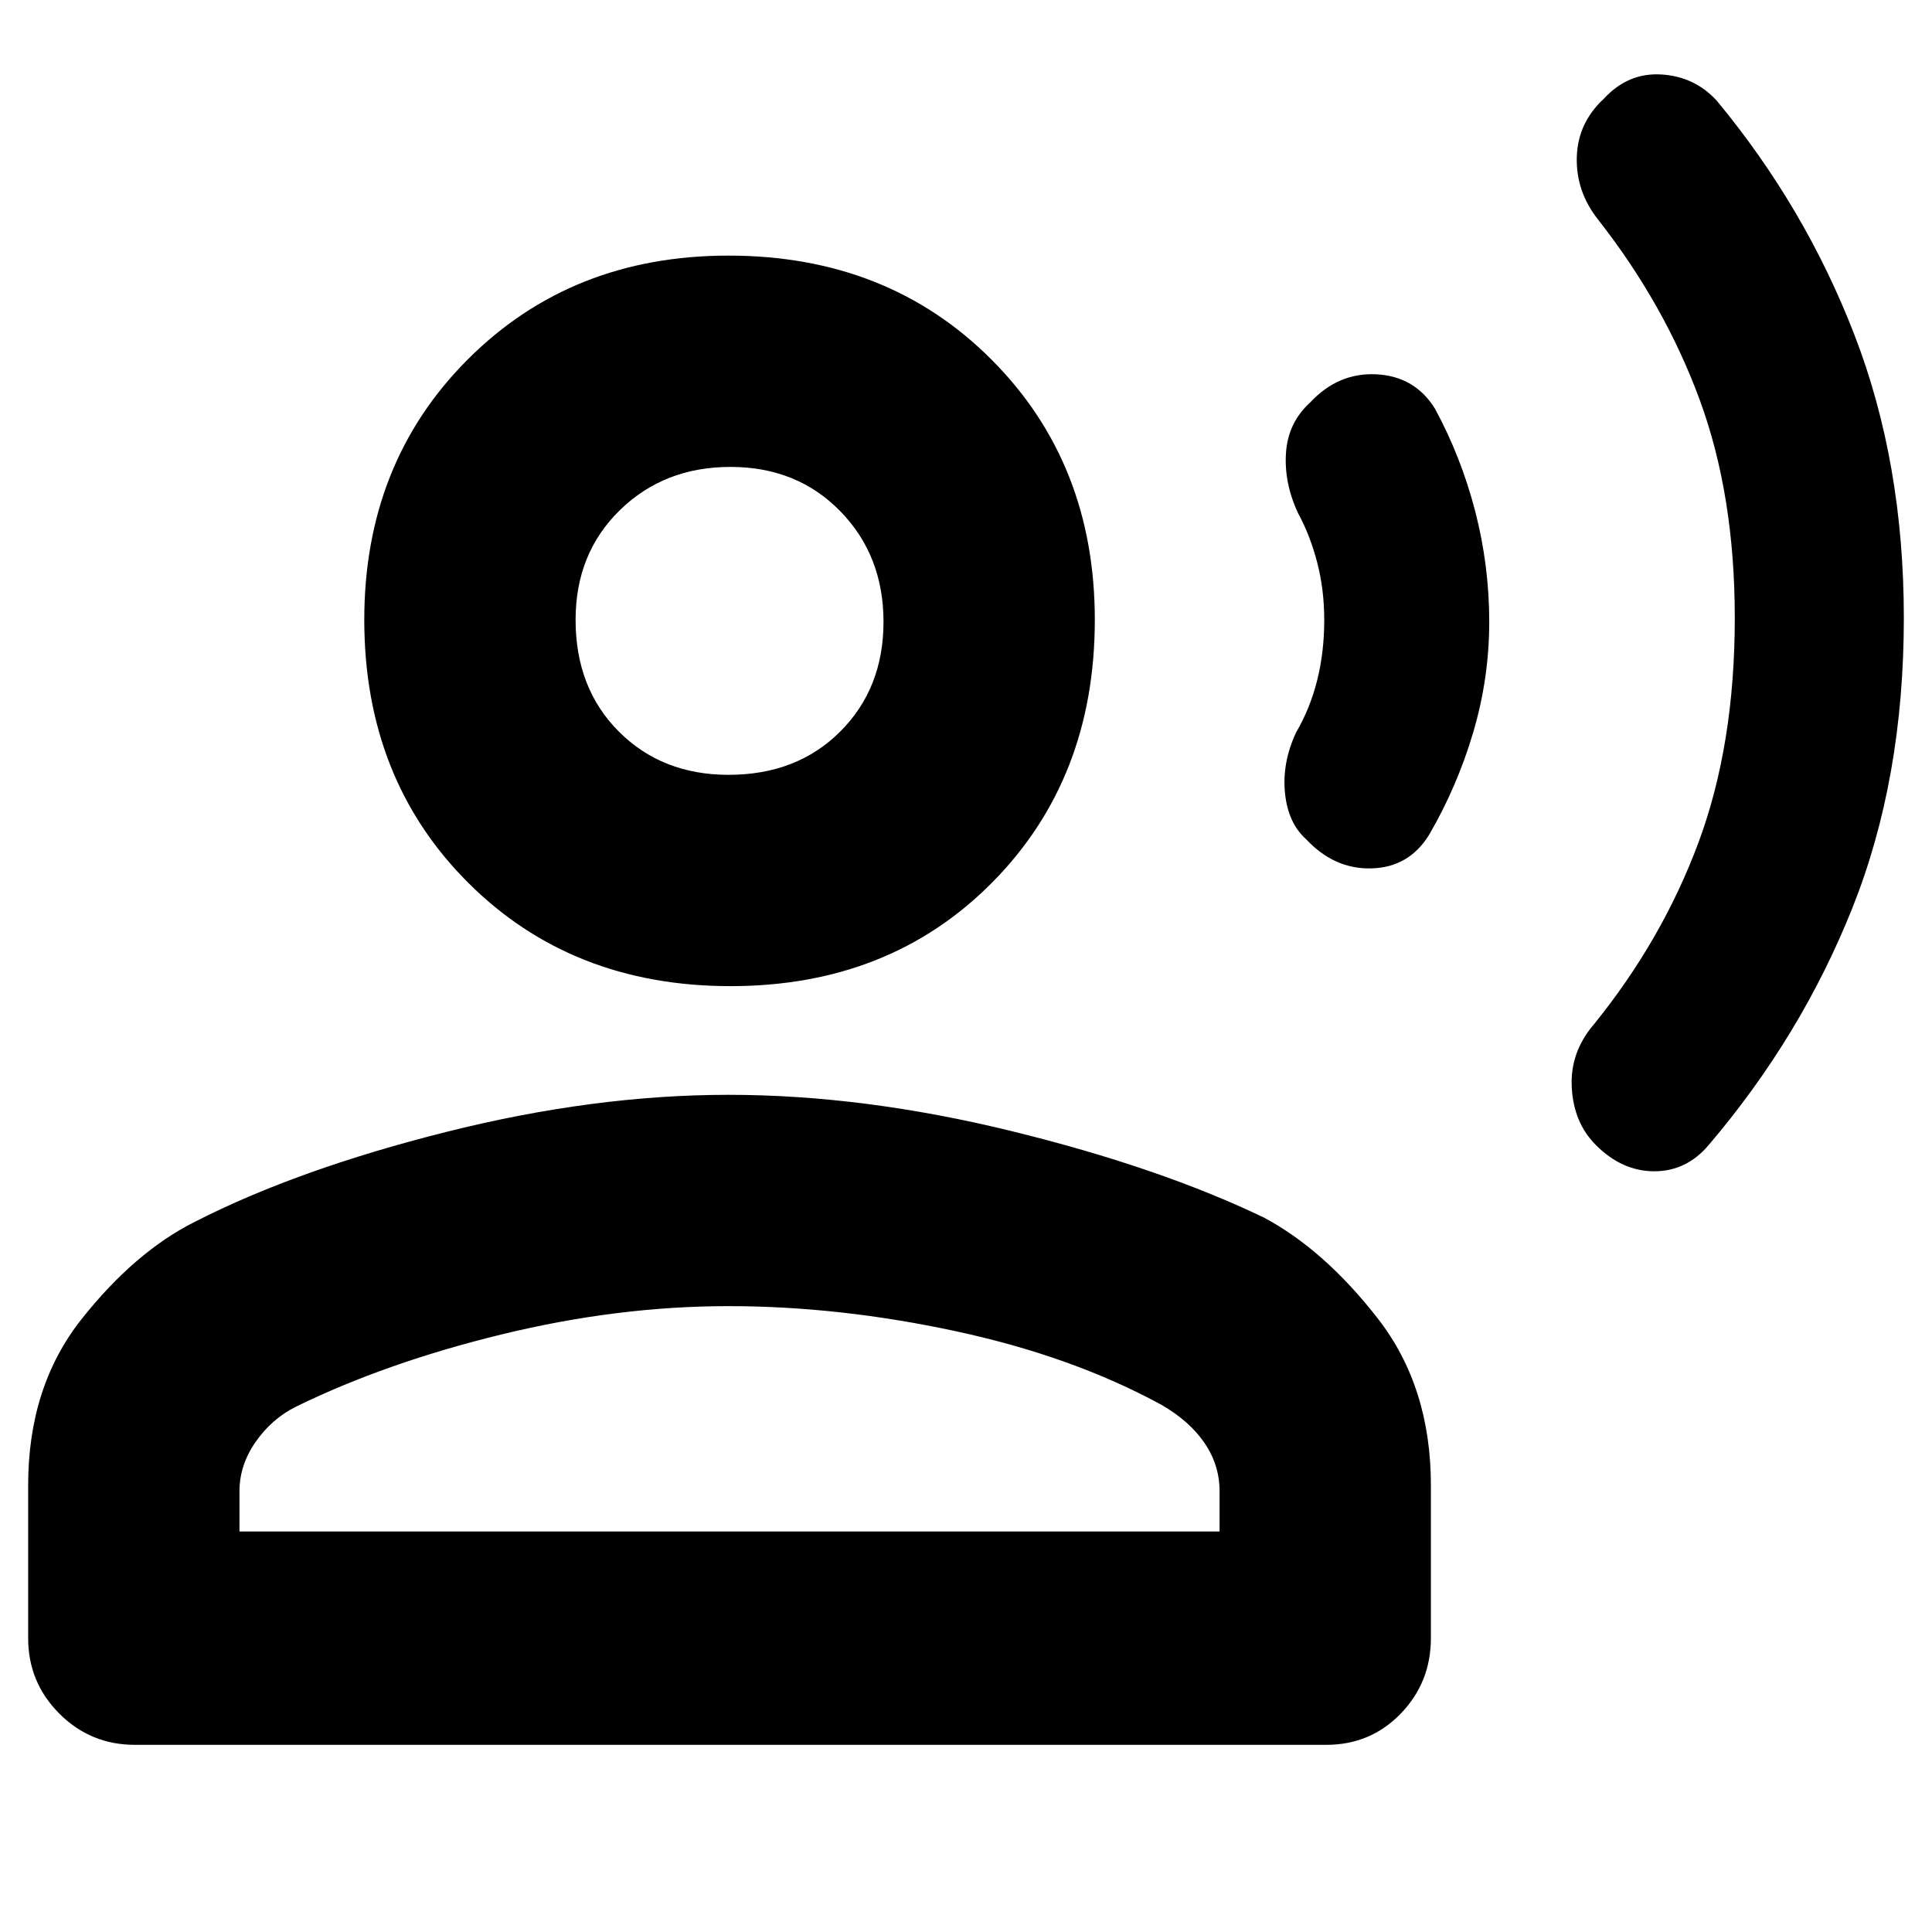 <svg xmlns="http://www.w3.org/2000/svg" height="40" width="40"><path d="M33.042 23.708q-.459-.458-.5-1.187-.042-.729.458-1.313 1.417-1.75 2.167-3.77.75-2.021.75-4.646 0-2.542-.729-4.521-.73-1.979-2.105-3.729-.458-.584-.437-1.292.021-.708.562-1.208.5-.542 1.188-.5.687.041 1.146.541 1.833 2.209 2.854 4.855 1.021 2.645 1.021 5.854 0 3.333-1.063 6-1.062 2.666-2.979 4.916-.458.542-1.125.542t-1.208-.542Zm-6-6.333q-.375-.333-.438-.958-.062-.625.229-1.25.292-.5.438-1.084.146-.583.146-1.25 0-.625-.146-1.187-.146-.563-.396-1.021-.292-.625-.25-1.25.042-.625.5-1.042.583-.625 1.375-.583.792.042 1.208.708.542 1 .834 2.125.291 1.125.291 2.292 0 1.167-.333 2.292-.333 1.125-.917 2.125-.416.666-1.187.687-.771.021-1.354-.604Zm-11.917 3.042q-3.292 0-5.437-2.146-2.146-2.146-2.146-5.438 0-3.25 2.146-5.395 2.145-2.146 5.395-2.146 3.292 0 5.438 2.146 2.146 2.145 2.146 5.395 0 3.292-2.125 5.438t-5.417 2.146ZM2.792 36.125q-.917 0-1.563-.646-.646-.646-.646-1.562V30.75q0-2.042 1.105-3.438 1.104-1.395 2.354-2.02 2.125-1.084 5.187-1.854 3.063-.771 5.854-.771 2.792 0 5.855.75 3.062.75 5.229 1.791 1.25.667 2.354 2.084 1.104 1.416 1.104 3.458v3.167q0 .916-.625 1.562t-1.542.646Zm2.166-4.417H25.25v-.833q0-.542-.312-1-.313-.458-.896-.792-1.834-1-4.25-1.521-2.417-.52-4.709-.52-2.291 0-4.687.583-2.396.583-4.271 1.5-.5.25-.833.729-.334.479-.334 1.021Zm10.125-15.666q1.417 0 2.313-.896.896-.896.896-2.271t-.896-2.292q-.896-.916-2.271-.916t-2.292.896q-.916.895-.916 2.27 0 1.417.895 2.313.896.896 2.271.896Zm0-3.209Zm0 18.875Z"/></svg>